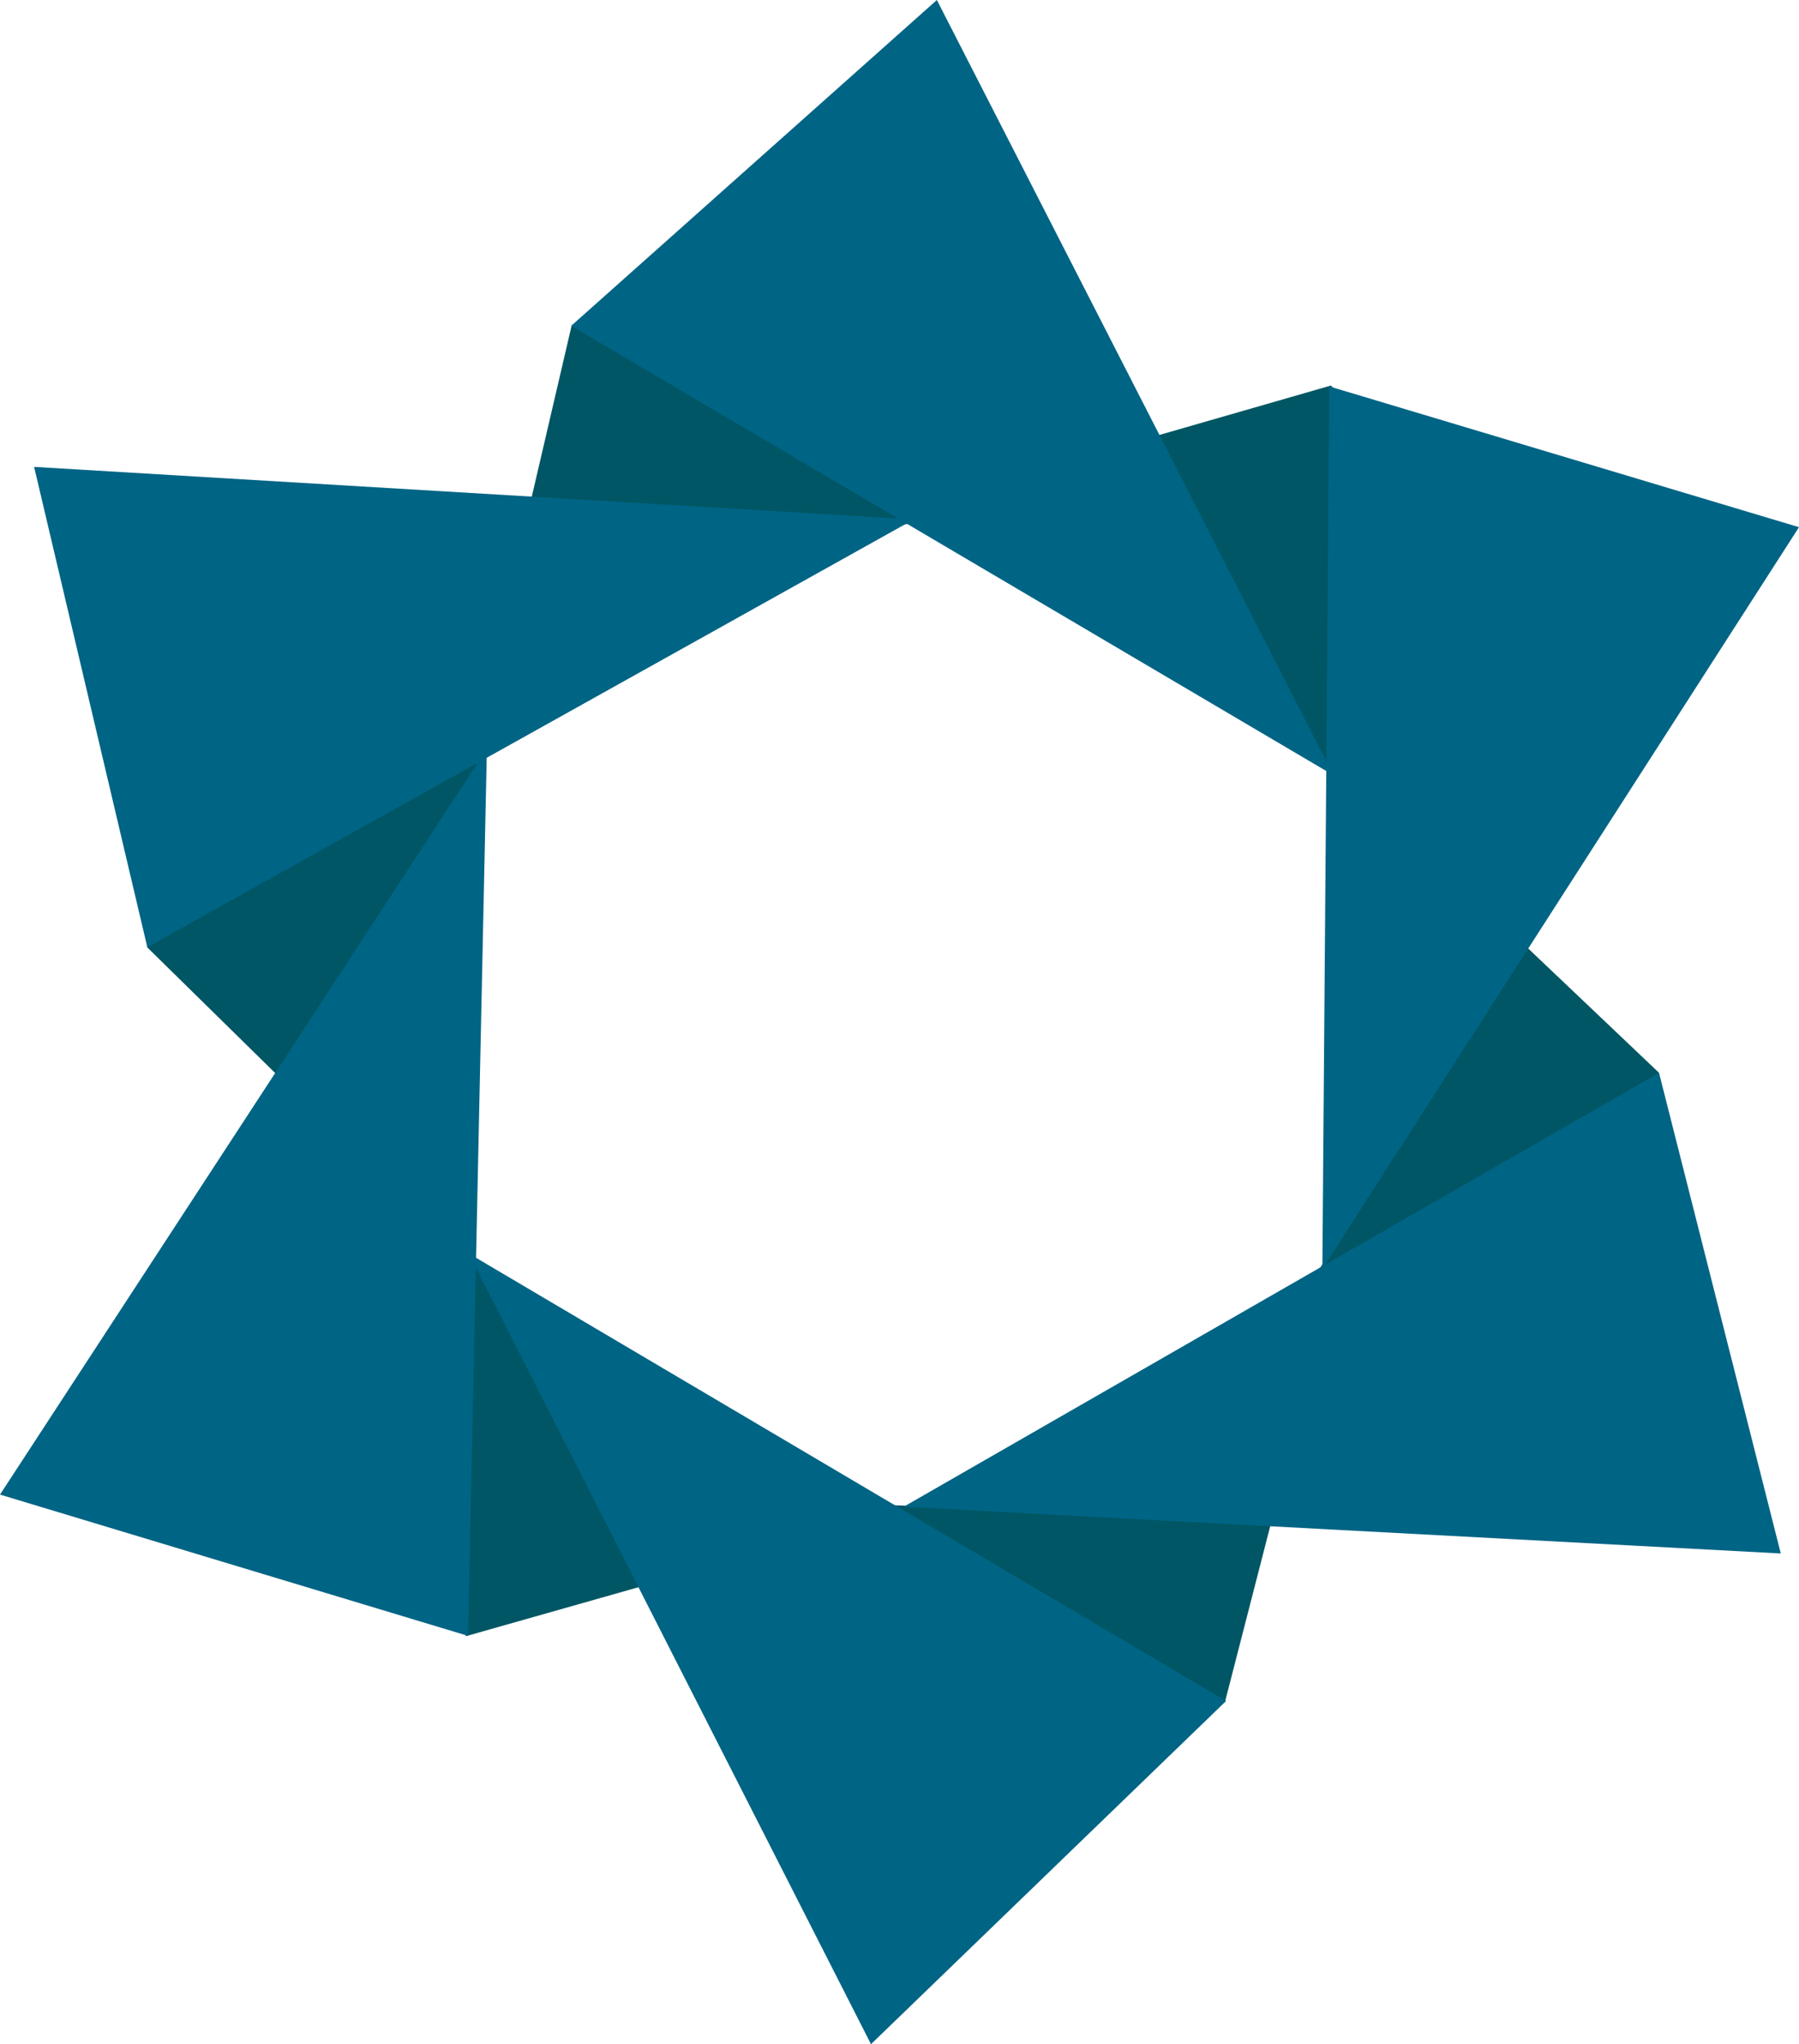 <svg version="1.1" id="图层_1" x="0px" y="0px" width="158.436px" height="180px" viewBox="0 0 158.436 180" enable-background="new 0 0 158.436 180" xml:space="preserve" xmlns:xml="http://www.w3.org/XML/1998/namespace" xmlns="http://www.w3.org/2000/svg" xmlns:xlink="http://www.w3.org/1999/xlink">
  <path fill="#005664" d="M117.015,68.21l6.203-28.71l-6.017-5.549l-15.342,4.42L117.015,68.21z M115.966,112.1l26.252-7.113
	l3.888-10.525l-11.669-11.085L115.966,112.1z M76.873,132.51l31.027,17.285l4.238-16.461L76.873,132.51z M39.794,106.914
	l1.232,37.161l15.4-4.369L39.794,106.914z M44.238,64.444L12.942,83.395l11.369,11.167L44.238,64.444z M80.966,46.049L50.349,28.642
	l-3.601,15.457l17.47,3.401L80.966,46.049z" class="color c1"/>
  <path fill="#006485" d="M158.435,46.42l-41.976,65.309l0.61-77.704L158.435,46.42z M82.509,0l34.939,68.271l-67.144-39.58L82.509,0z
	 M156.832,136.79l-77.244-4.115l66.521-38.205L156.832,136.79z M76.707,180l-35.433-69.63l66.709,39.407L76.707,180z M0,131.605
	l42.88-65.681l-1.662,78.123L0,131.605z M3.004,41.111l77.469,4.629l-67.5,37.667L3.004,41.111z" class="color c2"/>
</svg>